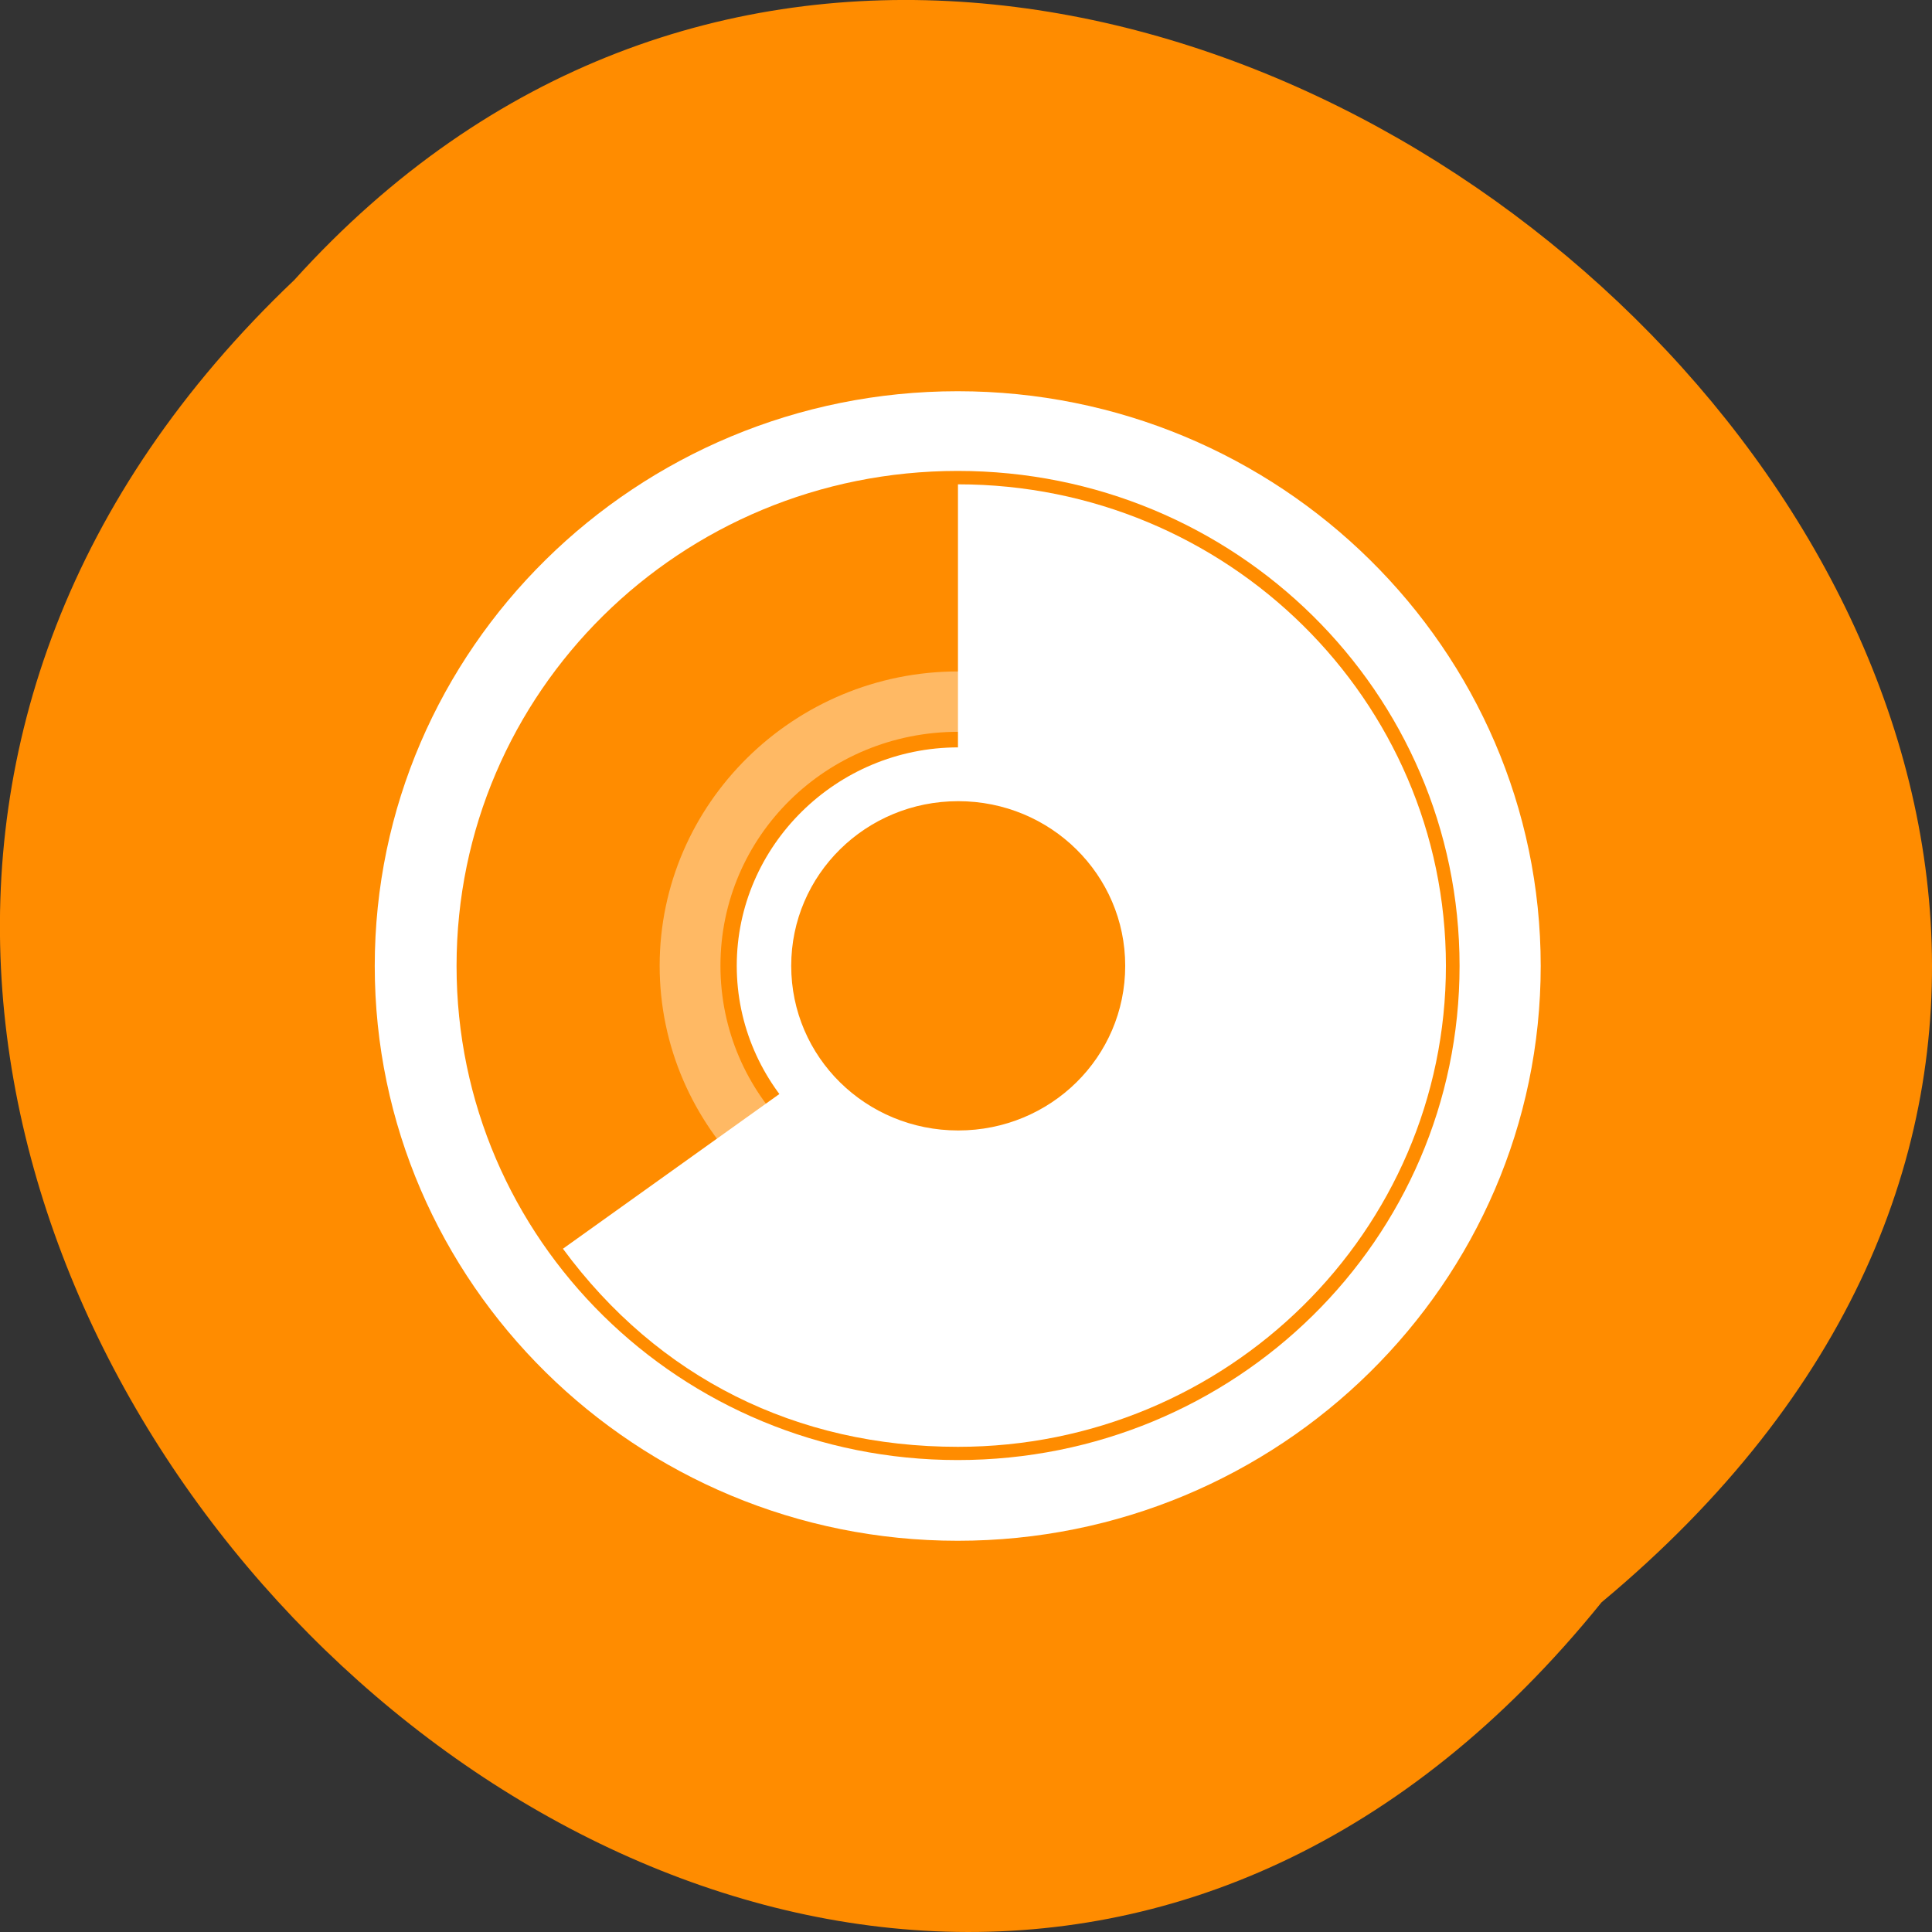 <svg xmlns="http://www.w3.org/2000/svg" viewBox="0 0 32 32"><rect x="0" y="0" width="32" height="32" fill="#333333" stroke="none"/><path d="m 26.527 26.539 c -13.109 16.238 -36.766 -7.535 -21.652 -21.902 c 13.008 -14.398 38.254 8.078 21.652 21.902" style="fill:#ff8c00"/><g style="fill:#fff"><path d="m 15.867 8.023 v 4.801 c 1.773 0 3.215 1.422 3.215 3.172 c 0 1.746 -1.441 3.168 -3.215 3.168 c -1.066 0 -2.012 -0.512 -2.598 -1.301 l -3.945 2.82 c 1.574 2.137 3.863 3.281 6.543 3.281 c 4.461 0 8.082 -3.57 8.082 -7.969 c 0 -4.402 -3.621 -7.973 -8.082 -7.973"/><path d="m 15.863 6.48 c -5.324 0 -9.656 4.27 -9.656 9.52 c 0 5.25 4.332 9.52 9.656 9.52 c 5.328 0 9.656 -4.27 9.656 -9.52 c 0 -5.25 -4.328 -9.52 -9.656 -9.52 m 0 1.32 c 4.598 0 8.312 3.664 8.312 8.199 c 0 4.531 -3.715 8.184 -8.312 8.184 c -4.594 0 -8.301 -3.652 -8.301 -8.184 c 0 -4.535 3.707 -8.199 8.301 -8.199"/><path d="m 15.871 12.379 c -2.016 0 -3.668 1.629 -3.668 3.617 c 0 1.992 1.652 3.609 3.668 3.609 c 2.02 0 3.656 -1.617 3.656 -3.609 c 0 -1.988 -1.637 -3.617 -3.656 -3.617 m 0 0.891 c 1.531 0 2.766 1.219 2.766 2.727 c 0 1.512 -1.234 2.727 -2.766 2.727 c -1.531 0 -2.766 -1.215 -2.766 -2.727 c 0 -1.508 1.234 -2.727 2.766 -2.727"/><path d="m 15.871 11.121 c -2.723 0 -4.945 2.191 -4.945 4.875 c 0 2.684 2.223 4.875 4.945 4.875 c 2.723 0 4.934 -2.191 4.934 -4.875 c 0 -2.684 -2.211 -4.875 -4.934 -4.875 m 0 1 c 2.18 0 3.93 1.727 3.93 3.875 c 0 2.148 -1.75 3.875 -3.93 3.875 c -2.18 0 -3.938 -1.727 -3.938 -3.875 c 0 -2.148 1.758 -3.875 3.938 -3.875" style="fill-opacity:0.392"/></g></svg>